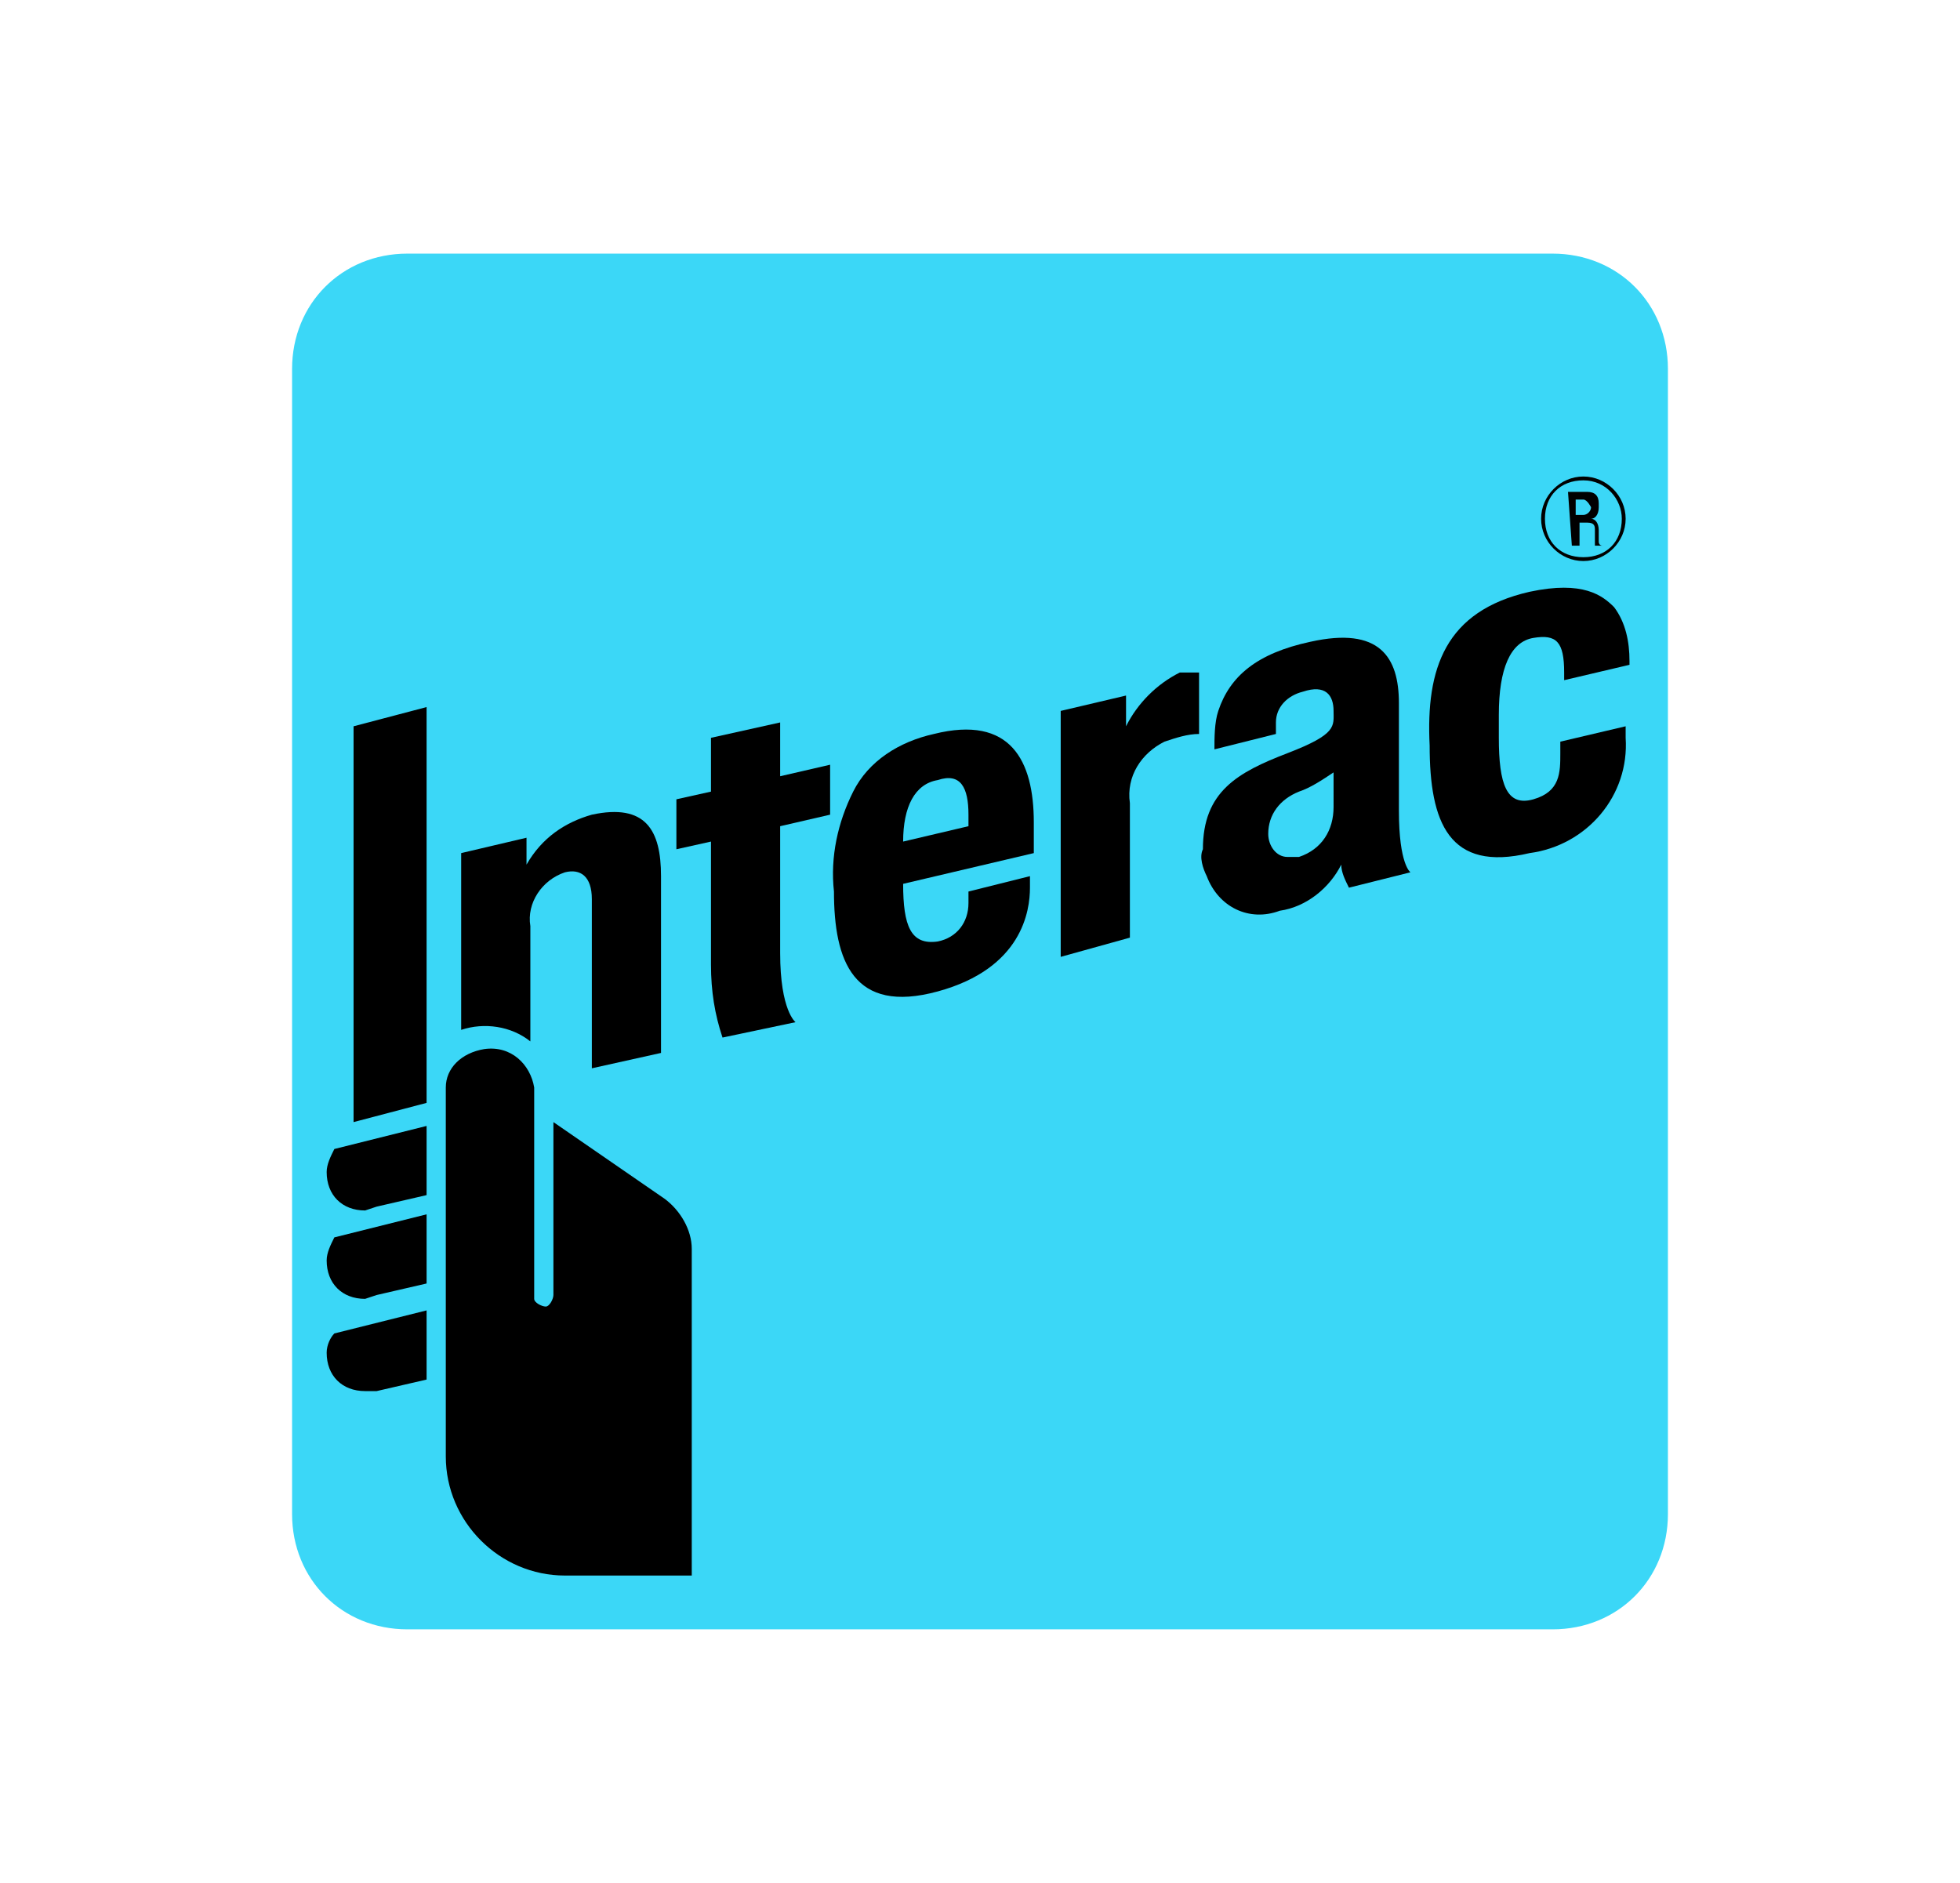 <?xml version="1.0" encoding="utf-8"?>
<!-- Generator: Adobe Illustrator 24.0.1, SVG Export Plug-In . SVG Version: 6.00 Build 0)  -->
<svg version="1.1" id="Layer_1" xmlns="http://www.w3.org/2000/svg" xmlns:xlink="http://www.w3.org/1999/xlink" x="0px" y="0px"
	 viewBox="0 0 51 49" style="enable-background:new 0 0 51 49;" xml:space="preserve">
<style type="text/css">
	.st0{fill-rule:evenodd;clip-rule:evenodd;fill:#3BD7F7;}
</style>
<title>interac-vector</title>
<g id="Group_68">
	<g id="Group_51">
		<path id="Path_101" class="st0" d="M43.4,39.4c0,1.7-1.3,3-3,3H10.6c-1.7,0-3-1.3-3-3l0,0V9.6c0-1.7,1.3-3,3-3h29.8
			c1.7,0,3,1.3,3,3L43.4,39.4z"/>
		<path id="Path_102" d="M27.6,24.9v-6.4l1.7-0.4v0.8c0.3-0.6,0.8-1.1,1.4-1.4c0.2,0,0.3,0,0.5,0v1.6c-0.3,0-0.6,0.1-0.9,0.2
			c-0.6,0.3-1,0.9-0.9,1.6v3.5L27.6,24.9z"/>
		<path id="Path_103" d="M18.8,27c-0.2-0.6-0.3-1.2-0.3-1.9v-3.2l-0.9,0.2v-1.3l0.9-0.2v-1.4l1.8-0.4v1.4l1.3-0.3v1.3l-1.3,0.3v3.3
			c0,1.5,0.4,1.8,0.4,1.8L18.8,27z"/>
		<path id="Path_104" d="M21.7,23.2c-0.1-0.9,0.1-1.8,0.5-2.6c0.4-0.8,1.2-1.3,2.1-1.5c2-0.5,2.6,0.7,2.6,2.3c0,0.5,0,0.8,0,0.8
			L23.5,23l0,0c0,1.1,0.2,1.6,0.9,1.5c0.5-0.1,0.8-0.5,0.8-1c0-0.1,0-0.3,0-0.3l1.6-0.4v0.3c0,0.6-0.2,2.1-2.4,2.7
			S21.7,25,21.7,23.2 M24.4,20.3c-0.6,0.1-0.9,0.7-0.9,1.6l1.7-0.4v-0.3C25.2,20.5,25,20.1,24.4,20.3"/>
		<path id="Path_105" d="M37.2,19.4c-0.1-2,0.4-3.5,2.6-4c1.4-0.3,1.9,0.1,2.2,0.4c0.3,0.4,0.4,0.9,0.4,1.4v0.1l-1.7,0.4v-0.2
			c0-0.8-0.2-1-0.8-0.9s-0.9,0.8-0.9,2v0.6c0,1.2,0.2,1.8,0.9,1.6s0.7-0.7,0.7-1.2c0-0.1,0-0.3,0-0.3l1.7-0.4v0.3
			c0.1,1.5-1,2.8-2.5,3C37.7,22.7,37.2,21.4,37.2,19.4"/>
		<path id="Path_106" d="M31.3,22.1c0-1.5,0.9-2,2.2-2.5s1.2-0.7,1.2-1.1s-0.2-0.7-0.8-0.5c-0.4,0.1-0.7,0.4-0.7,0.8
			c0,0.1,0,0.2,0,0.3l-1.6,0.4c0-0.3,0-0.7,0.1-1c0.3-0.9,1-1.5,2.4-1.8c1.8-0.4,2.3,0.4,2.3,1.6v2.8c0,1.4,0.3,1.6,0.3,1.6
			l-1.6,0.4c-0.1-0.2-0.2-0.4-0.2-0.6c-0.3,0.6-0.9,1.1-1.6,1.2c-0.8,0.3-1.6-0.1-1.9-0.9C31.3,22.6,31.2,22.3,31.3,22.1 M34.7,20.1
			c-0.3,0.2-0.6,0.4-0.9,0.5c-0.5,0.2-0.8,0.6-0.8,1.1c0,0.3,0.2,0.6,0.5,0.6c0.1,0,0.2,0,0.3,0c0.6-0.2,0.9-0.7,0.9-1.3V20.1z"/>
		<path id="Path_107" d="M9.5,31.5c-0.6,0-1-0.4-1-1c0-0.2,0.1-0.4,0.2-0.6l0,0l2.4-0.6v1.8l0,0l-1.3,0.3L9.5,31.5"/>
		<path id="Path_108" d="M9.5,33.8c-0.6,0-1-0.4-1-1c0-0.2,0.1-0.4,0.2-0.6l0,0l2.4-0.6v1.8l0,0l-1.3,0.3L9.5,33.8"/>
		<path id="Path_109" d="M9.5,36.2c-0.6,0-1-0.4-1-1c0-0.2,0.1-0.4,0.2-0.5l0,0l2.4-0.6v1.8l0,0l-1.3,0.3L9.5,36.2"/>
		<path id="Path_110" d="M9.2,29.2V18.9l1.9-0.5v10.3L9.2,29.2z"/>
		<path id="Path_111" d="M13.9,28.3c-0.1-0.6-0.6-1.1-1.3-1c-0.6,0.1-1,0.5-1,1l0,0v9.6c0,1.7,1.4,3.1,3.1,3.1H18v-8.5
			c0-0.5-0.3-1-0.7-1.3l-2.9-2v4.5c0,0.1-0.1,0.3-0.2,0.3c-0.1,0-0.3-0.1-0.3-0.2l0,0L13.9,28.3"/>
		<path id="Path_112" d="M15.4,21.2c-0.7,0.2-1.3,0.6-1.7,1.3v-0.7l-1.7,0.4v4.6c0.6-0.2,1.3-0.1,1.8,0.3v-3
			c-0.1-0.6,0.3-1.2,0.9-1.4c0.4-0.1,0.7,0.1,0.7,0.7v4.4l1.8-0.4v-4.6C17.2,21.6,16.8,20.9,15.4,21.2"/>
		<path id="Path_113" d="M41.2,14.6c-0.6,0-1.1-0.5-1.1-1.1c0-0.6,0.5-1.1,1.1-1.1c0.6,0,1.1,0.5,1.1,1.1c0,0,0,0,0,0l0,0
			C42.3,14.1,41.8,14.6,41.2,14.6C41.2,14.6,41.2,14.6,41.2,14.6 M41.2,12.5c-0.6,0-1,0.4-1,1s0.4,1,1,1s1-0.4,1-1l0,0
			C42.2,13,41.8,12.5,41.2,12.5"/>
		<path id="Path_114" d="M40.8,12.8h0.5c0.2,0,0.3,0.1,0.3,0.3c0,0,0,0,0,0v0.1c0,0.2-0.1,0.3-0.2,0.3l0,0c0.1,0,0.2,0.1,0.2,0.3
			c0,0.1,0,0.2,0,0.3c0,0,0,0.1,0.1,0.1h-0.2c0,0,0-0.1,0-0.1c0-0.1,0-0.2,0-0.3c0-0.1,0-0.2-0.2-0.2h-0.2v0.6h-0.2L40.8,12.8z
			 M41.2,13.4c0.1,0,0.2-0.1,0.2-0.2c0,0,0,0,0,0l0,0c0,0-0.1-0.2-0.2-0.2H41v0.4L41.2,13.4z"/>
	</g>
</g>
</svg>
